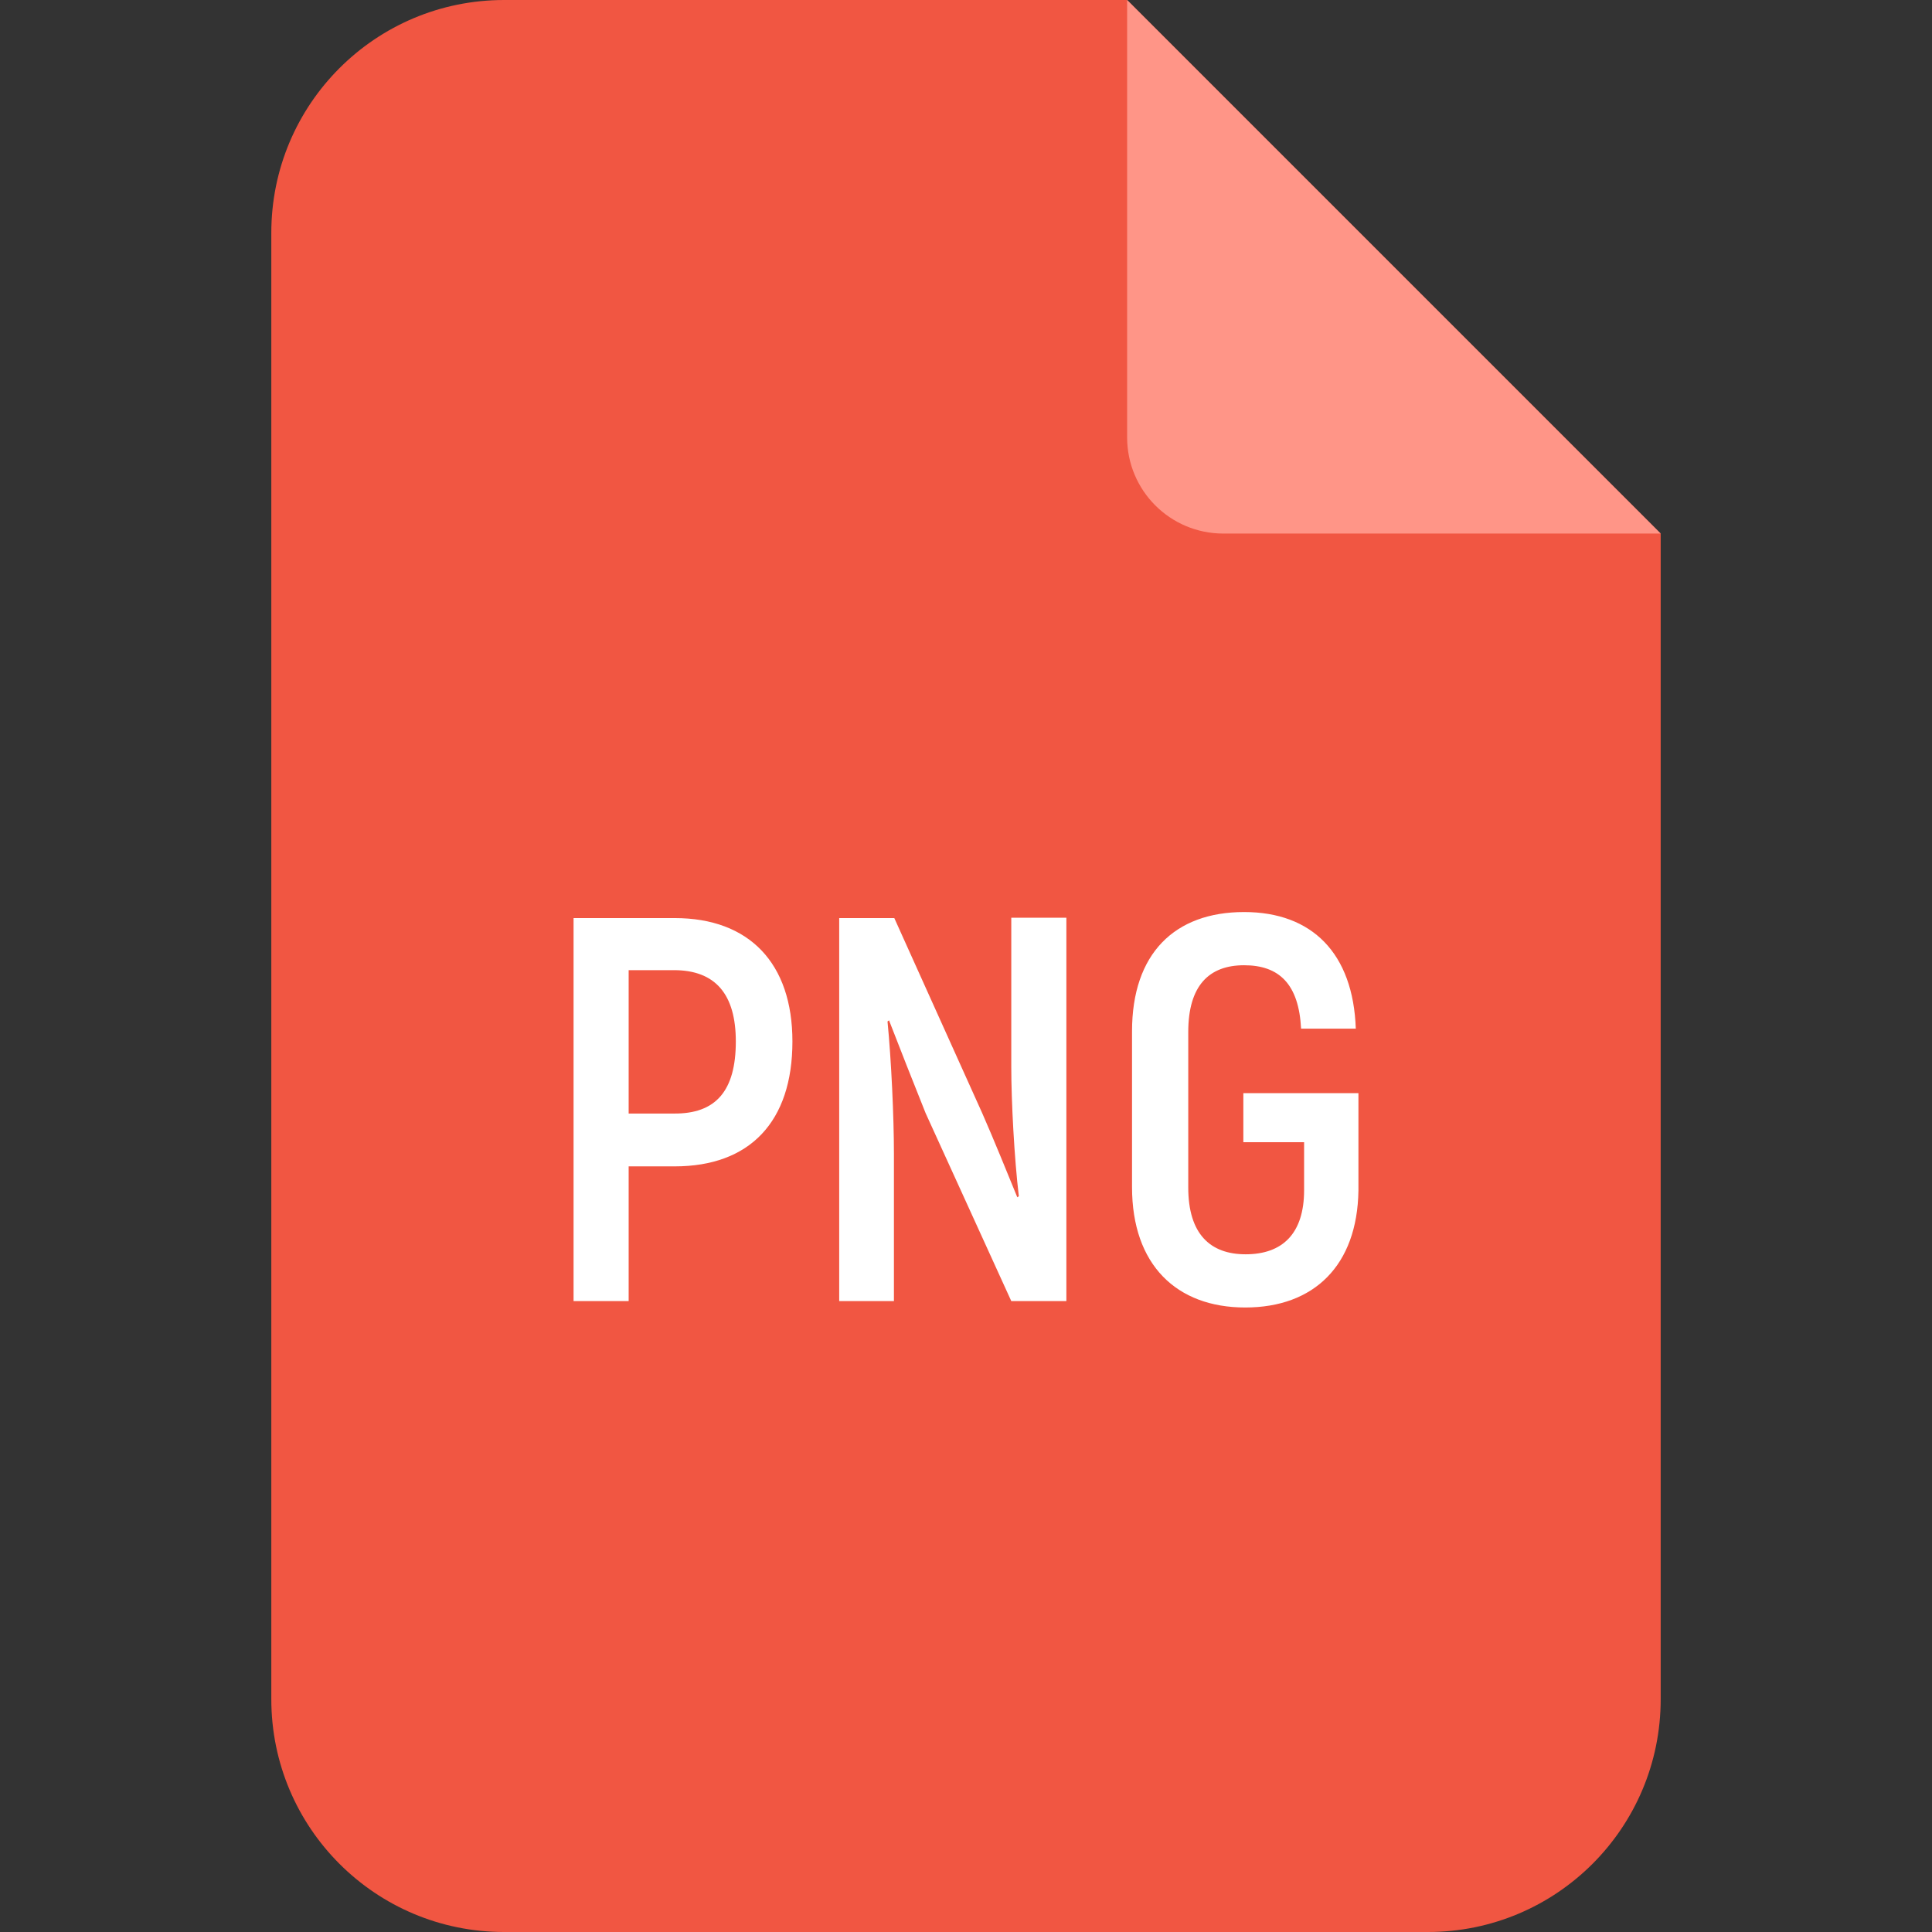 <svg xmlns="http://www.w3.org/2000/svg" version="1.1" xmlns:xlink="http://www.w3.org/1999/xlink" width="512" height="512" x="0" y="0" viewBox="0 0 512 512" style="enable-background:new 0 0 512 512" xml:space="preserve" class=""><rect x="0" y="0" width="512" height="512" fill="#333333" stroke="none"/><g><path fill="#f15642" d="M440.1 141.4v308.9c0 34.1-27.6 61.7-61.7 61.7H133.6c-34.1 0-61.7-27.6-61.7-61.7V61.7C71.9 27.6 99.5 0 133.6 0h165.1z" opacity="1" data-original="#f15642" class=""></path><path fill="#ff9587" d="M440.1 141.4H324.2c-14.1 0-25.5-11.4-25.5-25.5V0z" opacity="1" data-original="#ff9587"></path><g fill="#fff"><path d="M210 276c0 21.3-11.3 33.1-31.2 33.1h-12.2v35.7H152V243.3h26.8c19.8 0 31.2 12 31.2 32.7zm-15 0c0-12.5-5.4-18.9-16.4-18.9h-12v38h12c11.1.1 16.4-6 16.4-19.1zM282.6 243.3v101.5H268L245.3 295c-3-7.5-7.2-18.1-9.7-24.6l-.4.3c1 10.1 1.7 25.4 1.7 35v39.1h-14.5V243.3H237l23.3 51.7c3 6.8 6.8 16.2 9.3 22.3l.4-.3c-1.2-10-2-25.2-2-34.2v-39.6h14.6zM300 314.6v-41.3c0-20.6 11.3-31.6 29.7-31.6 18 0 28.9 10.9 29.6 30.9h-14.5c-.6-11.8-5.8-16.8-15.1-16.8s-14.8 5.4-14.8 17.7v41.2c0 12.3 5.8 17.7 15.2 17.7 9.7 0 15.5-5.4 15.5-17v-12.7h-16.1v-13H360v25.8c-.3 19.9-11.8 31-30 31s-30-11.3-30-31.9z" fill="#ffffff" opacity="1" data-original="#ffffff"></path></g></g></svg>